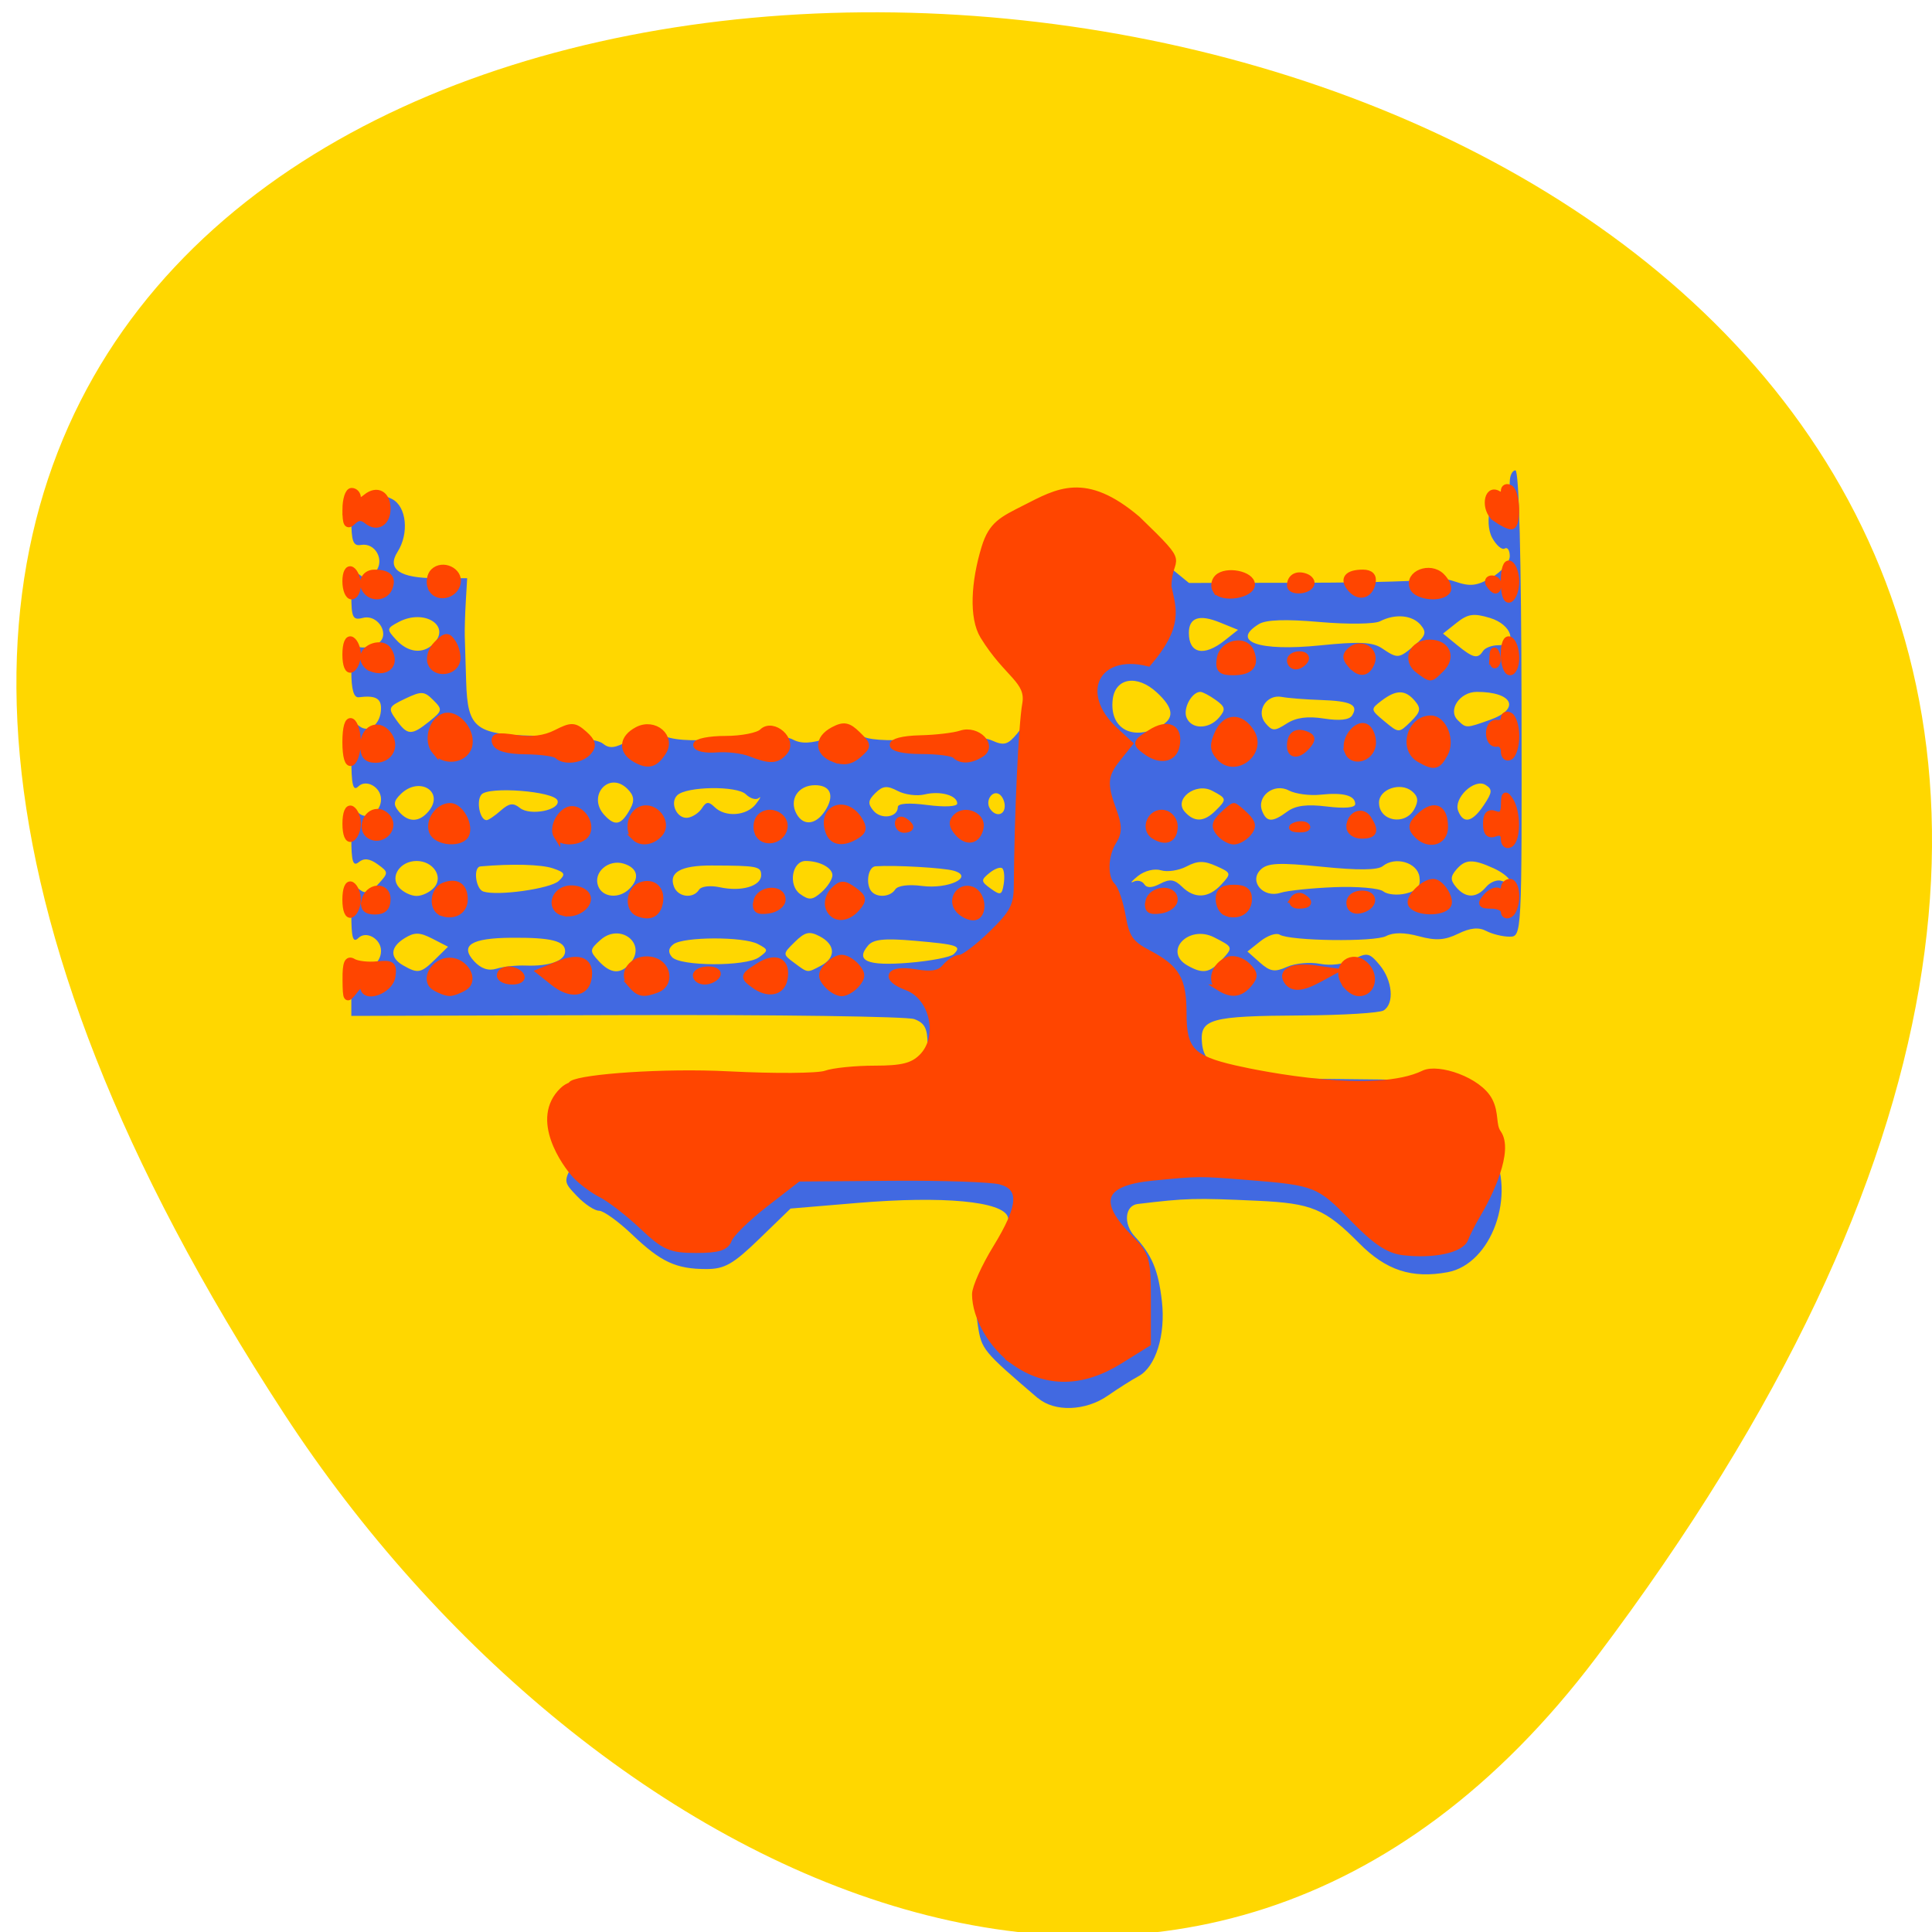 <svg xmlns="http://www.w3.org/2000/svg" viewBox="0 0 256 256"><defs><clipPath><path transform="matrix(15.333 0 0 11.5 415 -125.5)" d="m -24 13 c 0 1.105 -0.672 2 -1.5 2 -0.828 0 -1.5 -0.895 -1.5 -2 0 -1.105 0.672 -2 1.5 -2 0.828 0 1.5 0.895 1.5 2 z"/></clipPath></defs><path d="m 211.55 219.57 c 200.11 -265.25 -350.59 -302.94 -173.86 -32.17 40.29 61.728 120.86 102.43 173.86 32.17 z" fill="#ffd700" color="#000"/><g transform="matrix(0.87 0 0 0.853 3.704 37.35)"><path d="m 153.83 173.42 c -8.44 -7.368 -8.59 -7.554 -9.163 -11.374 -0.571 -3.808 0.034 -5.838 3.741 -12.562 0.76 -1.378 1.134 -3.283 0.833 -4.234 -0.769 -2.425 -9.859 -3.289 -22.887 -2.174 l -10.203 0.873 l -4.754 4.699 c -3.982 3.936 -5.291 4.699 -8.06 4.699 -4.626 0 -6.922 -1.086 -11.305 -5.35 -2.096 -2.038 -4.366 -3.706 -5.04 -3.706 -0.679 0 -2.186 -1.014 -3.35 -2.254 -2.102 -2.239 -2.105 -2.273 -0.45 -5.348 1.587 -2.95 1.591 -3.207 0.092 -5.498 -0.865 -1.322 -1.446 -3.296 -1.291 -4.387 0.252 -1.771 0.758 -1.959 4.706 -1.752 2.433 0.128 4.913 -0.174 5.511 -0.671 0.656 -0.545 8.772 -0.868 20.458 -0.815 22.474 0.103 24.347 -0.289 24.347 -5.086 0 -2.509 -0.447 -3.378 -2.036 -3.96 -1.12 -0.41 -20.867 -0.69 -43.882 -0.621 l -41.846 0.124 v -4.448 c 0 -3.588 0.232 -4.256 1.198 -3.453 1.316 1.093 3.326 -0.237 3.326 -2.202 0 -1.884 -2.265 -3.187 -3.46 -1.991 -0.816 0.817 -1.064 -0.06 -1.064 -3.755 0 -3.941 0.223 -4.635 1.22 -3.807 0.931 0.773 1.61 0.582 2.868 -0.809 1.596 -1.765 1.593 -1.863 -0.086 -3.092 -1.223 -0.895 -2.068 -0.992 -2.868 -0.328 -0.884 0.734 -1.134 -0.105 -1.134 -3.808 0 -3.838 0.23 -4.559 1.198 -3.755 1.316 1.093 3.326 -0.237 3.326 -2.202 0 -1.884 -2.265 -3.187 -3.46 -1.991 -0.816 0.817 -1.064 -0.272 -1.064 -4.66 0 -4.648 0.225 -5.538 1.198 -4.731 1.471 1.222 3.326 -0.32 3.326 -2.766 0 -1.558 -0.921 -2.02 -3.393 -1.698 -0.763 0.099 -1.131 -1.216 -1.131 -4.04 0 -2.965 0.331 -4.072 1.131 -3.785 0.622 0.223 1.849 0.036 2.726 -0.415 2.239 -1.153 0.373 -4.739 -2.125 -4.085 -1.518 0.397 -1.732 -0.054 -1.732 -3.648 0 -3.366 0.222 -3.917 1.237 -3.074 0.944 0.784 1.521 0.685 2.436 -0.418 1.482 -1.788 0.002 -4.599 -2.209 -4.197 -1.177 0.214 -1.463 -0.561 -1.463 -3.96 0 -3.404 0.233 -4.03 1.198 -3.231 0.85 0.706 1.479 0.714 2.165 0.027 0.686 -0.687 1.521 -0.671 2.874 0.053 2.179 1.167 2.585 5.329 0.798 8.192 -1.676 2.686 0.346 4.086 5.904 4.086 h 4.704 l -0.209 3.622 c -0.115 1.992 -0.185 4.437 -0.155 5.434 0.03 0.996 0.124 4.138 0.209 6.983 0.224 7.473 1.377 8.326 11.409 8.45 4.805 0.059 8.614 0.539 9.39 1.184 1.03 0.856 1.891 0.748 4.082 -0.511 2.276 -1.308 3.261 -1.412 5.464 -0.58 1.823 0.689 5.086 0.773 10.146 0.263 4.942 -0.499 8.06 -0.428 9.252 0.208 1.298 0.695 2.758 0.642 5.283 -0.192 2.496 -0.825 4.072 -0.887 5.539 -0.218 1.289 0.588 4.894 0.685 9.711 0.261 5 -0.44 8.409 -0.333 9.818 0.31 1.833 0.836 2.413 0.667 3.86 -1.122 2.471 -3.054 2.071 -6.235 -1.487 -11.824 -3.668 -5.762 -4 -9.514 -1.321 -14.925 2.317 -4.68 5.502 -6.982 10.431 -7.538 4.23 -0.477 5.782 0.325 14.211 7.35 l 4.298 3.581 l 18.01 -0.033 c 9.904 -0.018 18.407 -0.281 18.897 -0.584 0.489 -0.303 2.14 -0.114 3.668 0.419 2.261 0.789 3.291 0.666 5.533 -0.659 1.515 -0.896 2.754 -2.38 2.754 -3.298 0 -0.918 -0.346 -1.456 -0.768 -1.194 -0.423 0.261 -1.284 -0.489 -1.915 -1.668 -1.294 -2.42 -0.106 -7.471 1.665 -7.08 0.56 0.125 1.018 -0.589 1.018 -1.585 0 -0.996 0.39 -1.811 0.866 -1.811 0.537 0 0.888 13.789 0.923 36.22 0.056 36.13 0.052 36.22 -1.831 36.22 -1.038 0 -2.63 -0.398 -3.539 -0.885 -1.158 -0.621 -2.439 -0.492 -4.285 0.429 -2.025 1.011 -3.402 1.102 -5.966 0.393 -2.198 -0.608 -3.9 -0.618 -4.997 -0.03 -1.762 0.944 -14.633 0.768 -16.232 -0.221 -0.518 -0.321 -1.831 0.138 -2.918 1.018 l -1.975 1.601 l 1.885 1.707 c 1.565 1.418 2.267 1.533 4.138 0.68 1.239 -0.565 3.501 -0.778 5.03 -0.472 1.649 0.33 3.708 0.054 5.078 -0.68 2.099 -1.124 2.458 -1.045 4.02 0.882 1.956 2.417 2.251 6 0.581 7.04 -0.622 0.388 -6.22 0.737 -12.441 0.775 -14.06 0.085 -15.579 0.521 -15.207 4.363 0.426 4.394 4.425 5.394 22.12 5.532 15.568 0.121 16.315 0.316 18.757 4.901 0.702 1.317 2.162 4.03 3.245 6.02 3.803 6.997 -0.012 17.813 -6.728 19.07 -5.45 1.023 -9.365 -0.284 -13.452 -4.491 -5.22 -5.373 -7.204 -6.219 -15.5 -6.607 -9.567 -0.448 -10.771 -0.415 -18.243 0.5 -1.953 0.239 -2.215 3.091 -0.462 5.02 2.647 2.916 3.609 5.261 4.152 10.117 0.581 5.208 -0.944 10.182 -3.561 11.614 -0.995 0.545 -3.106 1.908 -4.69 3.03 -3.378 2.392 -8.11 2.561 -10.61 0.379 z m -91.79 -68.2 l 1.941 -1.943 l -2.375 -1.246 c -1.93 -1.012 -2.718 -1.031 -4.203 -0.103 -2.248 1.405 -2.341 3.035 -0.245 4.257 2.244 1.308 2.701 1.218 4.882 -0.965 z m 13.785 0.983 c 3.602 0.14 5.989 -0.74 5.989 -2.21 0 -1.617 -2.063 -2.152 -8.143 -2.11 -6.164 0.043 -7.947 1.183 -5.713 3.654 1.045 1.156 2.188 1.541 3.416 1.151 1.015 -0.323 3.02 -0.541 4.452 -0.485 z m 15.932 -0.387 c 2.53 -3.052 -1.577 -6.295 -4.555 -3.597 -1.669 1.511 -1.687 1.722 -0.278 3.279 1.822 2.02 3.343 2.115 4.834 0.317 z m 29.02 0.409 c 2.3 -1.232 2.224 -3.273 -0.17 -4.555 -1.588 -0.851 -2.246 -0.702 -3.808 0.862 -1.87 1.872 -1.871 1.903 -0.116 3.232 2.155 1.631 1.954 1.608 4.094 0.462 z m 61.02 -0.879 c 1.8 -1.991 1.798 -1.998 -1.136 -3.526 -3.883 -2.022 -7.809 2.186 -4.072 4.365 2.326 1.356 3.376 1.187 5.208 -0.839 z m -70.46 -0.423 c 1.467 -1.074 1.456 -1.201 -0.183 -2.073 -2.199 -1.17 -11.318 -1.138 -12.841 0.044 -0.778 0.604 -0.854 1.234 -0.237 1.978 1.215 1.465 11.276 1.503 13.261 0.05 z m 29.669 -0.499 c 1.267 -1.268 0.641 -1.485 -5.962 -2.074 -4.596 -0.41 -6.283 -0.234 -7.09 0.74 -1.979 2.387 -0.111 3.202 6.159 2.686 3.323 -0.274 6.425 -0.882 6.894 -1.351 z m -18.48 -12.247 c 0 -1.16 -1.951 -2.221 -4.085 -2.221 -2.074 0 -2.692 3.776 -0.84 5.131 1.374 1.01 1.89 0.959 3.278 -0.298 0.906 -0.82 1.647 -1.996 1.647 -2.613 z m -60.62 1.855 c 1.383 -1.668 -0.221 -4.075 -2.714 -4.075 -2.494 0 -4.097 2.407 -2.714 4.075 0.619 0.747 1.841 1.358 2.714 1.358 0.873 0 2.095 -0.611 2.714 -1.358 z m 18.931 -0.97 c 1.103 -1.045 0.974 -1.326 -0.905 -1.968 -1.774 -0.606 -6.25 -0.725 -11.01 -0.293 -1.14 0.103 -0.754 3.508 0.444 3.907 2.152 0.718 10.197 -0.436 11.475 -1.647 z m 10.746 1.242 c 1.643 -1.644 1.306 -3.249 -0.825 -3.926 -2.357 -0.749 -4.723 1.366 -3.907 3.494 0.678 1.769 3.169 1.997 4.732 0.432 z m 10.619 0.128 c 0.338 -0.547 1.71 -0.713 3.2 -0.385 3.268 0.718 6.268 -0.184 6.268 -1.887 0 -1.368 -0.551 -1.478 -7.537 -1.5 -4.721 -0.015 -6.592 1.066 -5.731 3.312 0.62 1.616 2.915 1.895 3.8 0.461 z m 29.889 -0.05 c 0.37 -0.6 2.026 -0.821 4.078 -0.545 4.01 0.538 8.02 -1.416 4.849 -2.36 -1.572 -0.467 -9.03 -0.901 -11.931 -0.695 -1.186 0.084 -1.566 2.966 -0.528 4 0.933 0.933 2.841 0.714 3.532 -0.405 z m 16.317 -3.273 c -0.277 -0.277 -1.161 0.042 -1.964 0.709 -1.336 1.11 -1.319 1.318 0.204 2.441 1.472 1.085 1.7 1 1.964 -0.709 0.165 -1.065 0.073 -2.164 -0.204 -2.441 z m 33.35 2.502 c 1.555 -1.72 1.53 -1.816 -0.772 -2.866 -1.873 -0.854 -2.84 -0.841 -4.528 0.064 -1.181 0.632 -2.929 0.901 -3.885 0.597 -0.99 -0.314 -2.498 0.063 -3.501 0.877 -0.969 0.786 -1.281 1.189 -0.694 0.895 0.588 -0.294 1.325 -0.119 1.638 0.388 0.383 0.62 1.181 0.596 2.43 -0.074 1.459 -0.782 2.172 -0.685 3.306 0.45 1.939 1.941 4.056 1.823 6.01 -0.333 z m 17.219 0.415 c 3.483 -0.141 6.837 0.154 7.453 0.655 0.616 0.501 2.169 0.648 3.452 0.326 1.762 -0.443 2.263 -1.076 2.048 -2.592 -0.316 -2.228 -3.693 -3.231 -5.585 -1.66 -0.761 0.632 -3.77 0.665 -9.224 0.102 -6.598 -0.681 -8.332 -0.599 -9.375 0.445 -1.829 1.83 0.388 4.466 3.03 3.597 1.03 -0.339 4.723 -0.732 8.206 -0.873 z m 23.11 -0.035 c 0.638 -0.77 1.706 -1.19 2.373 -0.934 2.278 0.875 1.204 -0.833 -1.237 -1.968 -3.17 -1.473 -4.322 -1.428 -5.694 0.226 -0.899 1.084 -0.899 1.633 0 2.717 1.445 1.742 3.092 1.727 4.558 -0.041 z m -130.33 -12.172 c 0.67 -1.253 0.546 -2.06 -0.474 -3.081 -2.805 -2.808 -6.168 1.124 -3.492 4.083 1.644 1.818 2.585 1.581 3.966 -1 z m 29.932 -0.138 c 1.121 -2.096 0.392 -3.497 -1.819 -3.497 -2.567 0 -3.993 2.244 -2.821 4.436 1.125 2.103 3.242 1.674 4.64 -0.939 z m -60.697 0.59 c 2.531 -3.053 -1.369 -5.553 -4.216 -2.703 -1.103 1.104 -1.159 1.653 -0.277 2.717 1.412 1.702 3.075 1.697 4.493 -0.014 z m 11.01 -0.137 c 1.282 -1.161 1.917 -1.251 2.925 -0.414 1.54 1.279 6.217 0.336 5.727 -1.154 -0.473 -1.439 -10.494 -2.242 -11.584 -0.928 -0.831 1 -0.245 3.98 0.783 3.98 0.281 0 1.247 -0.668 2.148 -1.483 z m 30.66 -0.384 c 0.633 -1.025 1.023 -1.058 1.918 -0.163 1.619 1.621 4.867 1.382 6.276 -0.46 0.667 -0.872 0.872 -1.299 0.455 -0.949 -0.416 0.35 -1.303 0.089 -1.972 -0.58 -1.354 -1.355 -9.06 -1.24 -10.453 0.156 -1.193 1.194 -0.022 3.724 1.614 3.484 0.752 -0.11 1.725 -0.78 2.162 -1.488 z m 29.823 -0.157 c 0 -0.587 1.655 -0.706 4.524 -0.325 2.608 0.346 4.524 0.245 4.524 -0.239 0 -1.268 -2.594 -2 -4.964 -1.409 -1.158 0.291 -3.01 0.047 -4.105 -0.542 -1.619 -0.867 -2.266 -0.805 -3.4 0.33 -1.126 1.127 -1.181 1.665 -0.281 2.751 1.172 1.414 3.701 1.026 3.701 -0.567 z m 48.34 0.602 c 1.814 -1.816 1.797 -1.935 -0.463 -3.145 -2.516 -1.348 -5.897 1.302 -4.171 3.269 1.439 1.641 2.91 1.602 4.634 -0.124 z m 10.975 0.093 c 1.253 -0.949 2.987 -1.175 6.05 -0.789 2.676 0.337 4.298 0.192 4.298 -0.384 0 -1.332 -1.821 -1.835 -5.264 -1.454 -1.651 0.183 -3.836 -0.114 -4.856 -0.661 -2.246 -1.203 -4.932 0.907 -4.057 3.189 0.681 1.777 1.578 1.8 3.825 0.099 z m 19.349 -0.386 c 0.677 -1.266 0.578 -1.998 -0.377 -2.792 -1.75 -1.453 -5 -0.298 -5 1.776 0 2.898 3.97 3.647 5.378 1.015 z m 10.59 -0.625 c 1.304 -1.992 1.341 -2.46 0.247 -3.14 -1.695 -1.053 -4.909 2.079 -4.154 4.047 0.797 2.08 2.158 1.764 3.907 -0.907 z m -72.969 0.131 c 0 -0.718 -0.379 -1.539 -0.842 -1.826 -1.076 -0.665 -2.158 1.03 -1.42 2.225 0.832 1.347 2.262 1.095 2.262 -0.399 z m -87.64 -13.13 c 2.01 -1.647 2.044 -1.846 0.607 -3.309 -1.38 -1.405 -1.796 -1.427 -4.274 -0.226 -2.597 1.259 -2.67 1.438 -1.36 3.309 1.698 2.426 2.312 2.453 5.03 0.226 z m 111.22 0.815 c 2.333 -1.25 2.206 -2.846 -0.423 -5.319 -3 -2.823 -6.326 -2.277 -6.714 1.104 -0.51 4.45 2.919 6.475 7.137 4.215 z m 25.05 -1.258 c 2.367 0.379 3.847 0.211 4.277 -0.484 1.017 -1.647 -0.167 -2.242 -4.779 -2.4 -2.335 -0.08 -5 -0.294 -5.93 -0.476 -2.355 -0.463 -4 2.252 -2.478 4.088 1.035 1.248 1.387 1.253 3.226 0.047 1.432 -0.939 3.173 -1.177 5.685 -0.775 z m 13.841 -2.736 c -1.465 -1.767 -2.833 -1.78 -5.071 -0.049 -1.722 1.332 -1.713 1.396 0.435 3.215 2.19 1.854 2.193 1.854 3.997 0.049 1.505 -1.506 1.611 -2.041 0.638 -3.215 z m -29.818 2.569 c 1.026 -1.237 0.949 -1.646 -0.515 -2.717 -0.947 -0.693 -2 -1.26 -2.343 -1.26 -1.297 0 -2.66 2.548 -2.119 3.96 0.724 1.888 3.418 1.897 4.976 0.017 z m 41.25 0.369 c 4.712 -1.706 3.489 -4.346 -2.01 -4.346 -2.588 0 -4.459 2.83 -2.901 4.389 1.285 1.286 1.24 1.287 4.915 -0.043 z m -11.488 -11.577 c 1.712 -1.486 1.873 -2.035 0.932 -3.17 -1.275 -1.537 -3.884 -1.778 -6.178 -0.57 -0.842 0.443 -4.955 0.495 -9.188 0.117 -5.184 -0.464 -8.185 -0.36 -9.274 0.321 -4.353 2.721 0.025 4.275 9.327 3.311 5.976 -0.62 8 -0.522 9.421 0.452 2.395 1.643 2.554 1.628 4.96 -0.461 z m 10.421 0.892 c 0.308 -0.498 1.349 -0.906 2.315 -0.906 3.067 0 2.122 -3.206 -1.251 -4.242 -2.488 -0.764 -3.364 -0.634 -5.077 0.754 l -2.07 1.677 l 2.136 1.781 c 2.444 2.038 3.16 2.208 3.946 0.936 z m -159.88 -1.087 c 2.81 -2.813 -1.333 -5.538 -5.239 -3.446 -1.88 1.01 -1.898 1.134 -0.396 2.794 1.792 1.982 4.046 2.243 5.635 0.652 z m 120.54 -0.563 l 2.035 -1.649 l -2.785 -1.155 c -3.126 -1.296 -4.704 -0.746 -4.704 1.639 0 3.221 2.309 3.714 5.454 1.165 z" fill="#4169e1"/><path d="m 150.32 167.83 c -3.464 -2.469 -6.03 -6.97 -6.03 -10.568 0.001 -1.061 1.426 -4.295 3.167 -7.186 3.929 -6.527 4.116 -9.398 0.676 -10.361 -1.369 -0.383 -8.864 -0.644 -16.657 -0.579 l -14.169 0.118 l -5.01 3.961 c -2.756 2.179 -5.263 4.675 -5.571 5.547 -0.429 1.216 -1.585 1.586 -4.949 1.586 -3.896 0 -4.816 -0.411 -8.19 -3.658 -2.09 -2.01 -4.873 -4.214 -6.183 -4.893 -1.311 -0.679 -3.11 -2.04 -4 -3.02 -1.572 -1.741 -6.489 -8.721 -1.939 -13.185 3.096 -3.037 9.496 1.736 9.137 0.799 -0.339 -0.885 -8.958 -1.035 -7.704 -1.818 1.599 -0.998 13.748 -1.968 23.842 -1.439 6.967 0.365 13.61 0.316 14.762 -0.109 1.152 -0.425 4.511 -0.773 7.465 -0.773 4.163 0 5.776 -0.407 7.179 -1.813 3.06 -3.065 1.763 -9.344 -2.246 -10.871 -3.639 -1.386 -2.818 -2.976 1.186 -2.299 2.571 0.435 3.766 0.222 4.635 -0.827 0.644 -0.777 1.651 -1.413 2.238 -1.413 0.587 0 2.777 -1.695 4.866 -3.767 3.212 -3.186 3.802 -4.339 3.825 -7.478 0.079 -10.927 0.719 -25 1.282 -28.19 0.654 -3.7 -2.742 -4.481 -6.415 -10.58 -1.712 -2.844 -1.382 -8.438 0.219 -13.755 1.081 -3.591 2.651 -4.303 6.113 -6.096 5.02 -2.598 9.131 -5.203 17.1 1.69 8.04 7.926 4.767 5.144 4.71 10.494 0.732 3.448 1.844 6.04 -3.042 11.873 -7.83 -2.01 -11.209 4.671 -5.05 10.465 l 2.181 2.053 l -1.776 2.262 c -2.068 2.633 -2.177 3.949 -0.676 8.108 0.863 2.391 0.863 3.426 0 4.811 -1.341 2.151 -1.429 5.628 -0.175 6.884 0.508 0.509 1.224 2.686 1.591 4.836 0.551 3.232 1.214 4.203 3.826 5.6 4.439 2.374 5.421 4.083 5.421 9.427 0 5.627 1.251 6.993 7.808 8.527 4.235 0.991 21.438 4.463 28.836 0.792 2.147 -1.066 8.362 1.019 9.971 4.207 1.011 2 0.454 3.794 1.309 5.02 1.918 2.744 -1.309 9.583 -3.136 12.697 -0.731 1.246 -1.575 2.932 -1.874 3.746 -0.616 1.673 -4.778 2.588 -9.349 2.055 -2.295 -0.268 -4.253 -1.602 -7.763 -5.291 -5.071 -5.33 -5.673 -5.573 -15.85 -6.396 -7.603 -0.615 -7.527 -0.616 -14.66 0.096 -7.871 0.785 -8.932 3.784 -3.361 9.494 2.44 2.5 2.639 3.216 2.639 9.491 v 6.787 l -4.249 2.699 c -5.686 3.613 -11.12 3.694 -15.962 0.24 z m -101.91 -59.46 c -0.021 -2.535 0.272 -3.267 1.102 -2.753 0.622 0.385 2.283 0.579 3.692 0.431 2.225 -0.234 2.522 0.009 2.263 1.846 -0.32 2.26 -4.371 3.699 -4.371 1.552 0 -0.639 -0.585 -0.368 -1.328 0.617 -1.244 1.647 -1.33 1.539 -1.357 -1.693 z m 13.543 1.198 c -1.749 -1.117 -0.105 -4.091 2.262 -4.091 2.367 0 4.01 2.974 2.262 4.091 -0.746 0.477 -1.764 0.867 -2.262 0.867 -0.498 0 -1.516 -0.39 -2.262 -0.867 z m 18.12 -0.718 l -2.082 -1.689 l 2.89 -1.199 c 3.247 -1.347 4.982 -0.429 4.447 2.355 -0.444 2.312 -2.771 2.548 -5.255 0.533 z m 11.703 0.208 c -1.623 -1.959 0.851 -4.473 3.556 -3.612 2.235 0.711 2.553 3.67 0.479 4.467 -2.135 0.821 -2.756 0.689 -4.04 -0.855 z m 18.736 0.101 c -1.579 -1.211 -1.544 -1.349 0.725 -2.838 2.672 -1.754 4.493 -0.833 3.95 1.997 -0.406 2.112 -2.521 2.493 -4.675 0.842 z m 11.16 -0.055 c -0.899 -1.085 -0.899 -1.635 0 -2.719 0.62 -0.748 1.637 -1.36 2.262 -1.36 0.625 0 1.642 0.612 2.262 1.36 0.899 1.085 0.899 1.635 0 2.719 -0.62 0.748 -1.637 1.36 -2.262 1.36 -0.625 0 -1.642 -0.612 -2.262 -1.36 z m 59.811 0.531 c -1.509 -0.957 -0.728 -3.517 1.312 -4.301 0.796 -0.306 2.094 0.091 2.883 0.882 1.183 1.185 1.231 1.685 0.271 2.843 -1.311 1.583 -2.615 1.751 -4.467 0.576 z m 18.957 -0.889 c -1.364 -2.553 1.257 -4.612 3.285 -2.58 1.637 1.64 1.01 4.298 -1.014 4.298 -0.745 0 -1.767 -0.773 -2.271 -1.718 z m -8.709 -0.197 c -0.916 -1.485 1.067 -2.356 4.29 -1.882 l 2.828 0.416 l -2.17 1.205 c -2.688 1.492 -4.14 1.569 -4.947 0.261 z m -119.82 -0.805 c 0 -0.499 0.587 -0.906 1.304 -0.906 0.717 0 1.555 0.408 1.863 0.906 0.308 0.499 -0.279 0.906 -1.304 0.906 -1.025 0 -1.863 -0.408 -1.863 -0.906 z m 29.858 0 c 0 -0.499 0.838 -0.906 1.863 -0.906 1.025 0 1.611 0.408 1.304 0.906 -0.308 0.499 -1.146 0.906 -1.863 0.906 -0.717 0 -1.304 -0.408 -1.304 -0.906 z m -53.38 -11.784 c 0 -1.653 0.375 -2.594 0.905 -2.266 0.498 0.308 0.905 1.328 0.905 2.266 0 0.938 -0.407 1.958 -0.905 2.266 -0.529 0.328 -0.905 -0.613 -0.905 -2.266 z m 14.703 2.057 c -1.617 -0.565 -1.398 -3.573 0.308 -4.229 1.904 -0.732 3.085 0.083 3.085 2.129 0 1.782 -1.553 2.743 -3.393 2.101 z m 18.497 -0.019 c -2.084 -0.481 -1.624 -3.267 0.611 -3.698 0.918 -0.177 2.117 0.127 2.665 0.676 1.337 1.339 -1.045 3.538 -3.276 3.02 z m 11.362 0.078 c -1.646 -0.659 -1.385 -3.636 0.377 -4.314 1.886 -0.725 3.284 0.591 2.874 2.707 -0.339 1.75 -1.483 2.316 -3.252 1.607 z m 29.03 -0.826 c -0.301 -0.786 0.035 -2.01 0.748 -2.728 1.114 -1.116 1.54 -1.119 3.03 -0.028 1.474 1.08 1.553 1.489 0.527 2.728 -1.539 1.858 -3.599 1.871 -4.305 0.028 z m 19.768 0.266 c -1.29 -1.558 0.164 -3.785 2.01 -3.076 1.769 0.68 1.939 4.239 0.202 4.239 -0.686 0 -1.68 -0.524 -2.21 -1.163 z m 40.779 0.501 c -0.622 -0.217 -1.131 -1.177 -1.131 -2.133 0 -1.249 0.636 -1.737 2.262 -1.737 1.616 0 2.262 0.49 2.262 1.716 0 1.829 -1.535 2.803 -3.393 2.154 z m 42.3 -0.191 c 0 -0.528 -0.864 -0.96 -1.92 -0.96 -1.598 0 -1.733 -0.227 -0.802 -1.35 0.615 -0.742 1.479 -1.126 1.92 -0.853 0.441 0.273 0.802 0.065 0.802 -0.463 0 -0.528 0.407 -0.96 0.905 -0.96 0.498 0 0.905 0.996 0.905 2.213 0 1.217 -0.407 2.465 -0.905 2.773 -0.498 0.308 -0.905 0.128 -0.905 -0.4 z m -173.55 -1.629 c 0.454 -2.363 3.449 -2.626 3.449 -0.303 0 1.297 -0.581 1.879 -1.876 1.879 -1.295 0 -1.782 -0.488 -1.573 -1.576 z m 59.704 0.063 c 0.384 -1.995 3.913 -2.266 3.913 -0.3 0 0.748 -0.952 1.495 -2.116 1.66 -1.641 0.233 -2.045 -0.072 -1.797 -1.36 z m 59.716 0 c 0.384 -1.995 3.913 -2.266 3.913 -0.3 0 0.748 -0.952 1.495 -2.116 1.66 -1.641 0.233 -2.045 -0.072 -1.797 -1.36 z m 30.605 0.219 c 0 -0.841 0.774 -1.426 1.885 -1.426 2.205 0 1.893 2.118 -0.377 2.559 -0.893 0.173 -1.508 -0.289 -1.508 -1.133 z m 9.415 0.249 c -0.586 -0.95 1.825 -3.488 3.314 -3.488 1.171 0 2.808 2.64 2.224 3.586 -0.786 1.275 -4.734 1.205 -5.538 -0.098 z m -18 -0.784 c 0.313 -0.507 0.947 -0.687 1.411 -0.4 1.255 0.777 1.021 1.321 -0.568 1.321 -0.776 0 -1.155 -0.415 -0.842 -0.921 z m 32.11 -9.421 c 0 -0.858 -0.516 -1.186 -1.357 -0.863 -0.955 0.367 -1.357 -0.074 -1.357 -1.485 0 -1.411 0.403 -1.852 1.357 -1.485 0.953 0.366 1.361 -0.077 1.371 -1.489 0.011 -1.631 0.18 -1.754 0.891 -0.651 1.151 1.784 1.151 6.086 0 6.798 -0.498 0.308 -0.905 -0.063 -0.905 -0.825 z m -176.43 -2.348 c 0 -1.653 0.375 -2.594 0.905 -2.266 0.498 0.308 0.905 1.328 0.905 2.266 0 0.938 -0.407 1.958 -0.905 2.266 -0.529 0.328 -0.905 -0.613 -0.905 -2.266 z m 3.683 1.853 c -1.498 -0.928 -0.626 -3.665 1.168 -3.665 0.709 0 1.512 0.582 1.784 1.293 0.657 1.714 -1.376 3.348 -2.952 2.372 z m 9.517 -0.608 c -0.646 -1.687 0.912 -3.964 2.712 -3.964 1.461 0 3 2.724 2.438 4.306 -0.59 1.647 -4.487 1.389 -5.15 -0.341 z m 18.97 0.65 c -0.711 -1.153 0.303 -3.475 1.763 -4.04 1.598 -0.614 3.512 1.737 2.84 3.49 -0.572 1.494 -3.784 1.875 -4.603 0.547 z m 11.863 0.22 c -1.159 -1.161 -0.59 -3.739 0.956 -4.333 2.102 -0.808 4.254 2.02 2.838 3.73 -1.077 1.3 -2.822 1.578 -3.795 0.603 z m 18.727 -0.749 c -0.313 -0.818 -0.136 -1.922 0.394 -2.453 1.379 -1.381 3.99 -0.119 3.63 1.754 -0.401 2.087 -3.3 2.59 -4.02 0.699 z m 10.855 -0.006 c -1.413 -3.69 2.449 -5.398 4.552 -2.01 0.775 1.247 0.695 1.808 -0.355 2.479 -1.981 1.265 -3.603 1.085 -4.197 -0.465 z m 19.571 -0.008 c -0.854 -1.031 -0.909 -1.703 -0.197 -2.417 1.373 -1.375 4.02 -0.171 3.663 1.667 -0.406 2.099 -2.054 2.455 -3.467 0.749 z m 29.959 0.538 c -1.711 -1.084 -0.518 -3.917 1.486 -3.53 0.872 0.168 1.586 1.082 1.586 2.031 0 2.01 -1.28 2.636 -3.072 1.5 z m 9.938 -0.434 c -0.808 -0.976 -0.716 -1.595 0.406 -2.719 0.799 -0.801 1.598 -1.456 1.776 -1.456 0.178 0 0.977 0.655 1.776 1.456 1.122 1.124 1.214 1.744 0.406 2.719 -0.576 0.695 -1.558 1.264 -2.182 1.264 -0.625 0 -1.607 -0.569 -2.182 -1.264 z m 29.893 0.041 c -0.771 -0.931 -0.596 -1.6 0.737 -2.808 2.127 -1.929 3.673 -1.164 3.673 1.818 0 2.49 -2.671 3.09 -4.41 0.991 z m -10.07 -0.991 c 0 -1.892 1.877 -2.765 2.802 -1.303 1.227 1.94 0.972 2.609 -0.992 2.609 -0.995 0 -1.81 -0.588 -1.81 -1.306 z m -68.764 -0.56 c 0 -0.528 0.407 -0.708 0.905 -0.4 0.498 0.308 0.905 0.74 0.905 0.96 0 0.22 -0.407 0.4 -0.905 0.4 -0.498 0 -0.905 -0.432 -0.905 -0.96 z m 60.45 0.341 c 0.653 -0.262 1.434 -0.23 1.734 0.072 0.301 0.301 -0.234 0.515 -1.188 0.476 -1.054 -0.043 -1.268 -0.258 -0.547 -0.548 z m -144.6 -12.978 c 0 -2.258 0.358 -3.511 0.905 -3.173 0.498 0.308 0.905 1.736 0.905 3.173 0 1.437 -0.407 2.864 -0.905 3.173 -0.547 0.339 -0.905 -0.915 -0.905 -3.173 z m 44.11 2.645 c -2.143 -1.248 -1.995 -3.267 0.332 -4.515 2.573 -1.38 5.362 1.074 3.886 3.419 -1.236 1.963 -2.268 2.231 -4.218 1.096 z m 30.31 0.003 c -2.566 -0.979 -2.622 -3.176 -0.116 -4.52 1.571 -0.843 2.234 -0.715 3.651 0.705 1.659 1.662 1.664 1.794 0.116 3.163 -1.145 1.013 -2.208 1.203 -3.651 0.652 z m 58.6 -0.37 c -0.922 -1.112 -0.951 -1.931 -0.133 -3.729 1.169 -2.569 3.429 -2.631 4.998 -0.135 2.01 3.195 -2.471 6.754 -4.865 3.864 z m 30.527 0.369 c -2.709 -1.581 -1.413 -6.272 1.733 -6.272 1.915 0 3.221 3.364 2.113 5.439 -1.09 2.041 -1.591 2.15 -3.845 0.834 z m -160.83 -2.096 c 0 -2.587 2.148 -3.685 3.654 -1.868 1.457 1.759 0.433 4.04 -1.816 4.04 -1.335 0 -1.838 -0.593 -1.838 -2.169 z m 10.93 0.897 c -1.316 -1.588 -0.575 -4.686 1.293 -5.404 1.804 -0.693 4.216 1.974 3.885 4.296 -0.333 2.34 -3.582 3.034 -5.178 1.107 z m 18.594 0.636 c -0.35 -0.35 -2.521 -0.656 -4.825 -0.68 -2.755 -0.028 -4.334 -0.477 -4.612 -1.311 -0.334 -1 0.319 -1.149 3.11 -0.702 2.348 0.376 4.406 0.112 6.138 -0.788 2.349 -1.221 2.77 -1.205 4.276 0.16 1.27 1.151 1.428 1.807 0.658 2.736 -1.084 1.308 -3.7 1.631 -4.744 0.585 z m 29.375 -0.349 c -1.196 -0.479 -3.517 -0.759 -5.159 -0.622 -1.642 0.137 -3 -0.159 -3.03 -0.658 -0.024 -0.499 1.972 -0.906 4.435 -0.906 2.463 0 4.982 -0.504 5.597 -1.121 1.631 -1.634 4.854 1.294 3.382 3.071 -1.165 1.406 -2.19 1.453 -5.227 0.236 z m 31.2 0.306 c -0.375 -0.374 -2.677 -0.68 -5.115 -0.68 -5.694 0 -5.831 -1.78 -0.147 -1.912 2.357 -0.055 5.128 -0.389 6.158 -0.743 2.465 -0.847 5.082 1.872 3.045 3.164 -1.593 1.01 -3.037 1.073 -3.942 0.171 z m 29.03 -0.625 c -1.579 -1.211 -1.544 -1.349 0.725 -2.838 2.672 -1.754 4.493 -0.833 3.95 1.997 -0.406 2.112 -2.521 2.493 -4.675 0.842 z m 30.789 0.078 c -0.76 -1.985 1.691 -4.934 3.01 -3.628 0.578 0.57 0.906 1.789 0.729 2.709 -0.396 2.062 -3.056 2.715 -3.744 0.919 z m 23.801 -0.079 c 0 -0.777 -0.509 -1.311 -1.131 -1.187 -0.622 0.125 -1.131 -0.589 -1.131 -1.586 0 -0.997 0.509 -1.711 1.131 -1.586 0.622 0.125 1.131 -0.205 1.131 -0.733 0 -0.528 0.407 -0.708 0.905 -0.4 0.498 0.308 0.905 1.736 0.905 3.173 0 1.437 -0.407 2.864 -0.905 3.173 -0.498 0.308 -0.905 -0.076 -0.905 -0.853 z m -32.572 -0.809 c 0 -1.713 0.872 -2.373 2.374 -1.796 0.991 0.381 1.05 0.788 0.253 1.75 -1.318 1.591 -2.627 1.614 -2.627 0.045 z m 19.577 -11.732 c -2.095 -1.535 -1.014 -4.282 1.686 -4.282 2.596 0 3.532 2.224 1.707 4.053 -1.664 1.667 -1.449 1.653 -3.392 0.229 z m -163.44 -2.469 c 0 -1.653 0.375 -2.594 0.905 -2.266 0.498 0.308 0.905 1.328 0.905 2.266 0 0.938 -0.407 1.958 -0.905 2.266 -0.529 0.328 -0.905 -0.613 -0.905 -2.266 z m 3.845 2.115 c -0.622 -0.249 -1.131 -0.987 -1.131 -1.64 0 -1.678 2.873 -2.584 3.758 -1.185 1.365 2.158 -0.171 3.81 -2.627 2.826 z m 9.148 -0.759 c -0.328 -0.857 0.074 -2.145 0.94 -3.01 1.33 -1.332 1.619 -1.351 2.385 -0.156 0.479 0.748 0.765 1.967 0.635 2.709 -0.334 1.911 -3.274 2.253 -3.96 0.46 z m 120.17 -0.677 c 0.352 -2.485 3.856 -3.305 4.701 -1.099 0.807 2.107 -0.086 3.139 -2.718 3.139 -1.838 0 -2.216 -0.389 -1.982 -2.039 z m 19.842 0.8 c -0.773 -0.934 -0.737 -1.48 0.146 -2.214 1.564 -1.3 3.792 0.148 3.082 2 -0.681 1.778 -1.865 1.856 -3.227 0.212 z m 23.425 -1.533 c 0 -1.618 0.377 -2.539 0.905 -2.213 0.498 0.308 0.905 1.556 0.905 2.773 0 1.217 -0.407 2.213 -0.905 2.213 -0.498 0 -0.905 -1.248 -0.905 -2.773 z m -32.572 0.96 c 0 -0.499 0.635 -0.906 1.411 -0.906 0.776 0 1.159 0.408 0.851 0.906 -0.308 0.499 -0.942 0.906 -1.411 0.906 -0.468 0 -0.851 -0.408 -0.851 -0.906 z m 30.834 -0.529 c 0.043 -1.056 0.258 -1.271 0.547 -0.548 0.261 0.654 0.229 1.436 -0.071 1.737 -0.301 0.301 -0.514 -0.234 -0.475 -1.19 z m 1.738 -11.708 c 0 -1.956 0.365 -3.053 0.905 -2.719 0.498 0.308 0.905 1.532 0.905 2.719 0 1.188 -0.407 2.411 -0.905 2.719 -0.54 0.334 -0.905 -0.764 -0.905 -2.719 z m -176.43 -0.053 c 0 -1.316 0.392 -2.077 0.905 -1.759 0.498 0.308 0.905 1.352 0.905 2.32 0 0.968 -0.407 1.759 -0.905 1.759 -0.498 0 -0.905 -1.044 -0.905 -2.32 z m 3.318 1.715 c -1.201 -1.203 -0.565 -3.02 1.056 -3.02 2.135 0 2.864 0.762 2.254 2.355 -0.512 1.336 -2.285 1.693 -3.309 0.667 z m 9.679 -0.749 c -0.313 -0.818 -0.136 -1.922 0.394 -2.453 1.379 -1.381 3.991 -0.119 3.63 1.754 -0.401 2.087 -3.3 2.59 -4.02 0.699 z m 119.54 0.42 c -0.352 -0.571 -0.234 -1.444 0.263 -1.942 1.317 -1.32 5.183 -0.528 5.183 1.062 0 1.644 -4.523 2.375 -5.445 0.879 z m 20.518 -0.253 c -1.23 -1.484 -0.493 -2.439 1.883 -2.439 1.124 0 1.623 0.526 1.433 1.511 -0.389 2.01 -2.036 2.473 -3.316 0.928 z m 9.487 -0.16 c -0.817 -2.132 2.588 -3.506 4.339 -1.752 0.786 0.787 1.197 1.806 0.914 2.264 -0.825 1.337 -4.689 0.96 -5.253 -0.512 z m -18.679 -0.316 c 0 -1.276 1.019 -1.863 2.345 -1.353 0.695 0.267 1.038 0.851 0.763 1.297 -0.632 1.024 -3.108 1.068 -3.108 0.056 z m 30.31 -0.151 c -0.308 -0.499 -0.128 -0.906 0.399 -0.906 0.527 0 0.958 0.408 0.958 0.906 0 0.499 -0.18 0.906 -0.399 0.906 -0.219 0 -0.651 -0.408 -0.958 -0.906 z m -174.17 -11.602 c 0 -1.595 0.407 -2.901 0.905 -2.901 0.498 0 0.905 0.458 0.905 1.017 0 0.717 0.39 0.693 1.318 -0.078 1.634 -1.359 3.206 -0.486 3.206 1.78 0 2.18 -1.553 3.155 -3.047 1.912 -0.824 -0.685 -1.465 -0.655 -2.222 0.103 -0.816 0.817 -1.064 0.389 -1.064 -1.834 z m 175.1 1.309 c -1.734 -1.27 -1.334 -4.847 0.42 -3.761 0.501 0.31 0.911 0.108 0.911 -0.449 0 -0.557 0.407 -0.761 0.905 -0.453 1.076 0.666 1.229 5.892 0.173 5.892 -0.403 0 -1.487 -0.553 -2.409 -1.229 z" fill="#ff4500" stroke="#ff4500"/></g></svg>